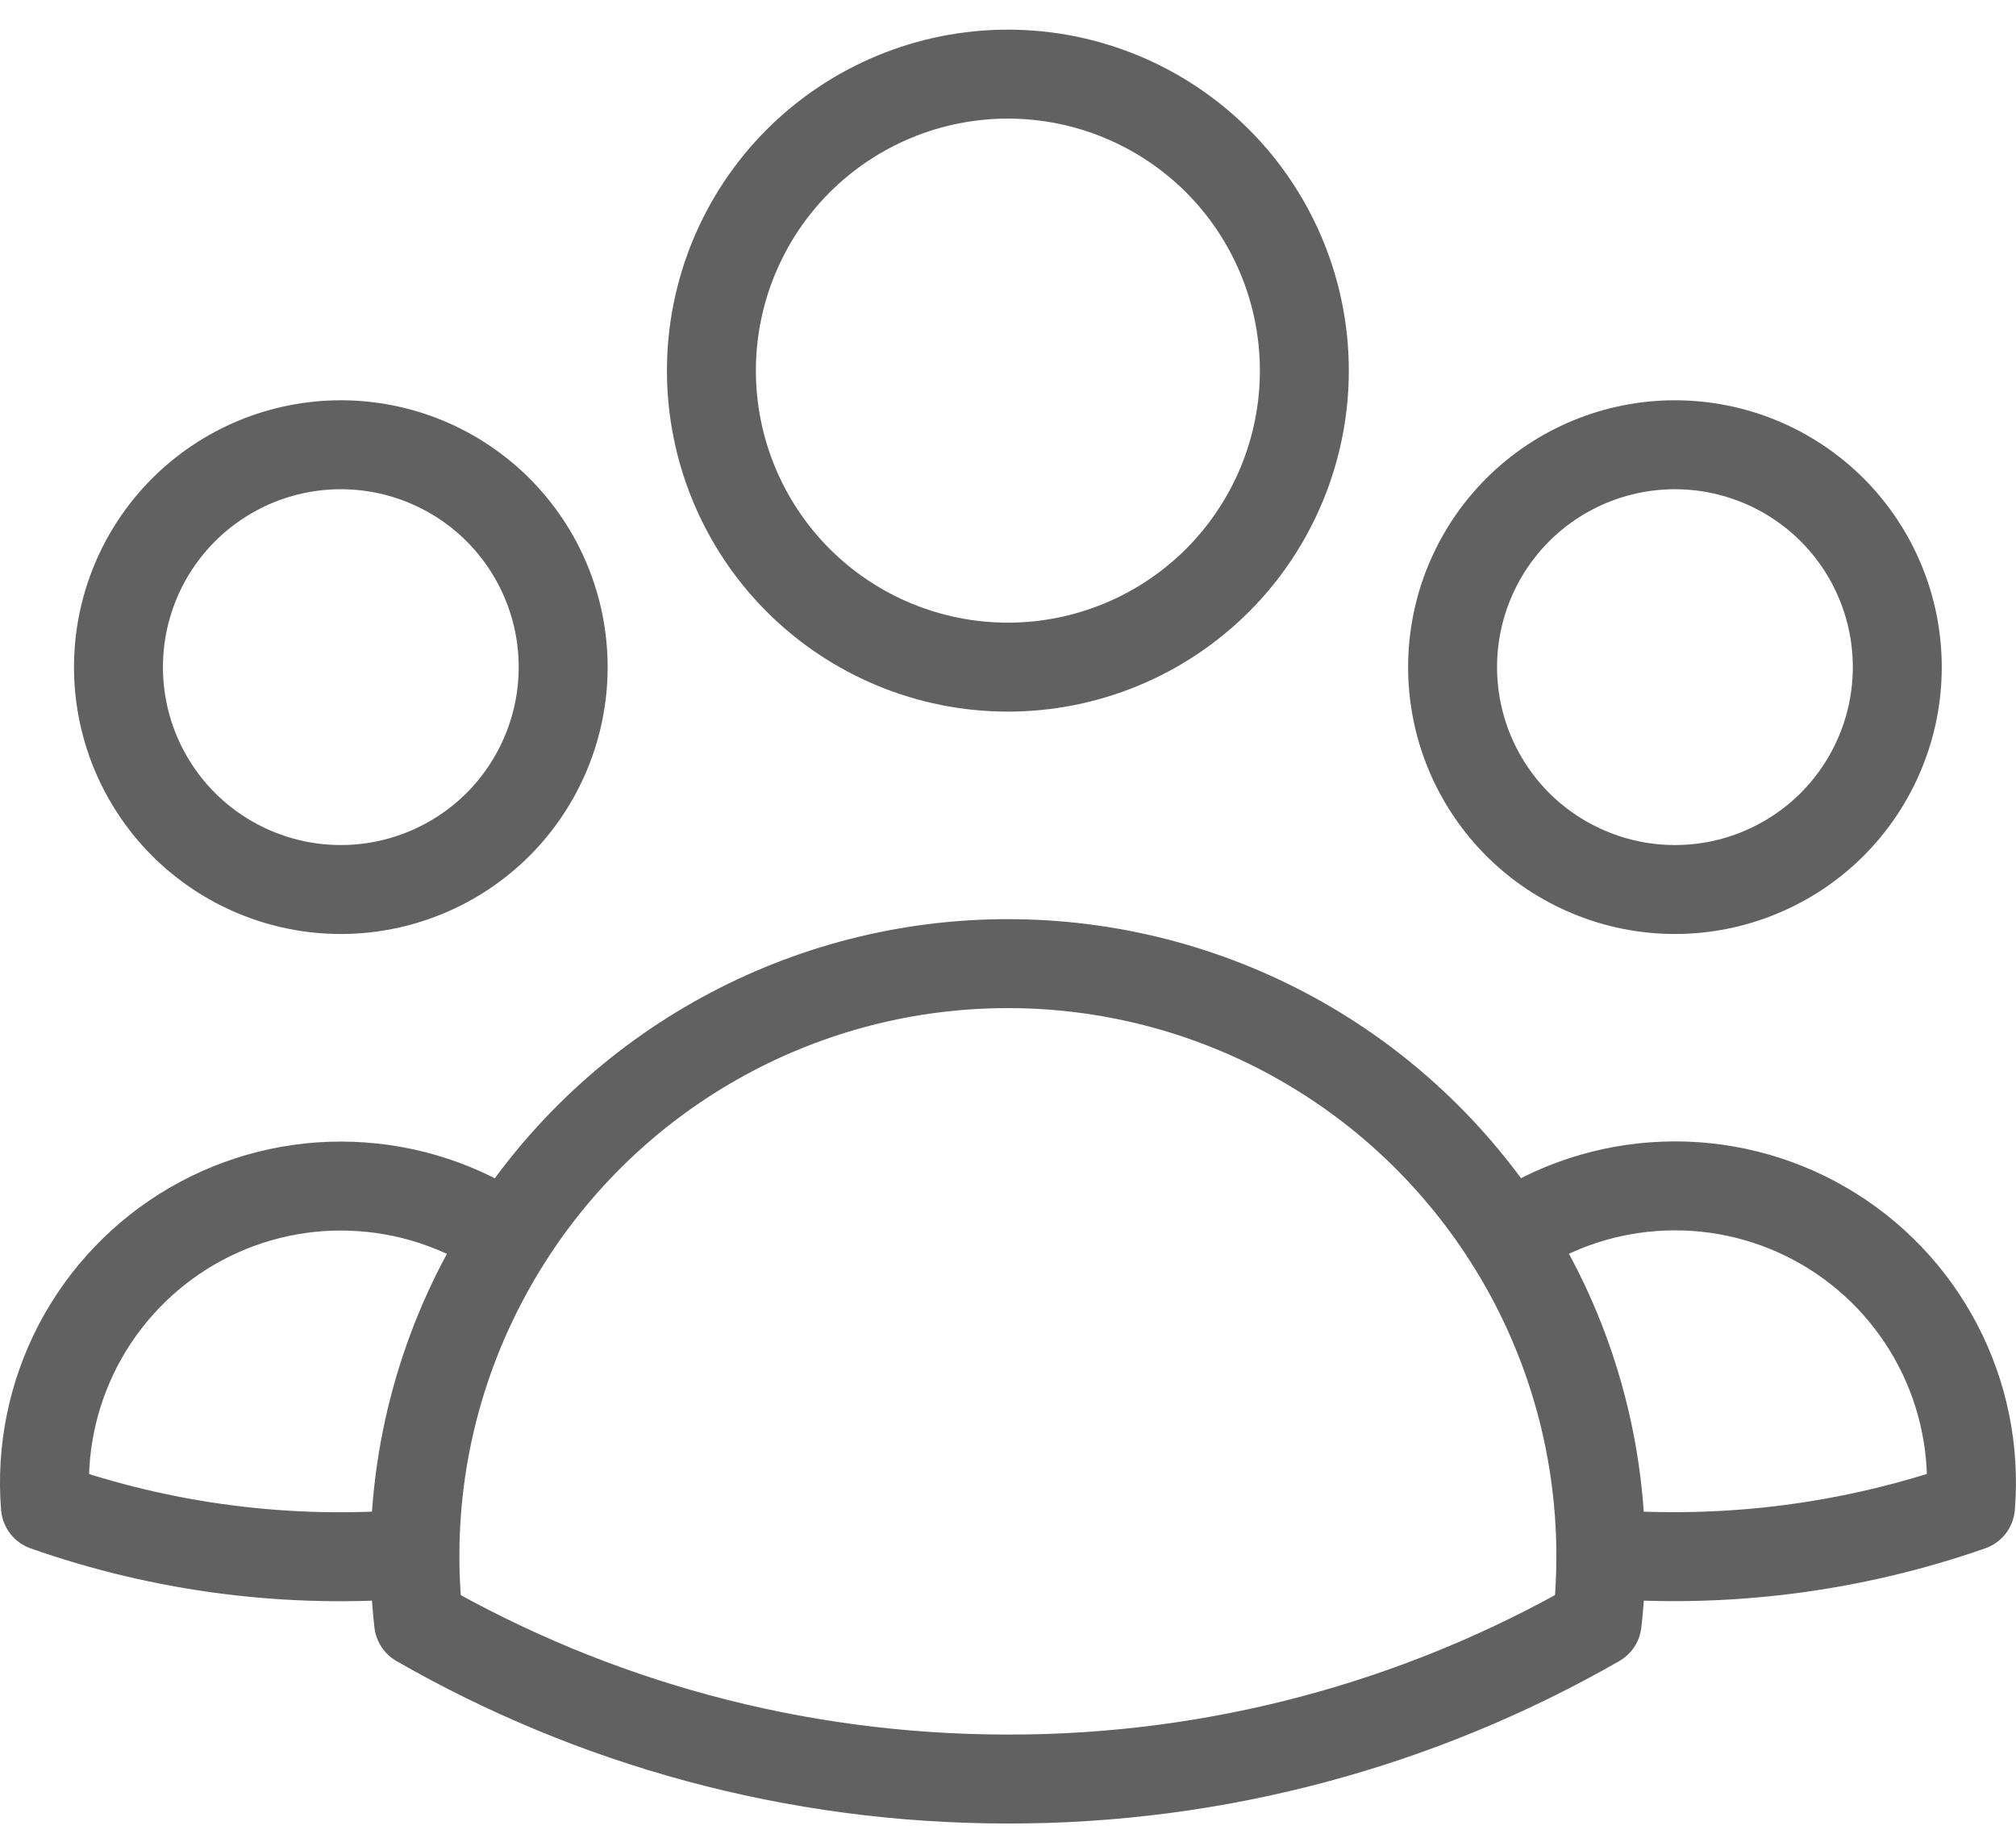 <svg width="34" height="31" viewBox="0 0 34 31" fill="none" xmlns="http://www.w3.org/2000/svg">
<path d="M25.43 20.868C26.209 20.336 27.124 20.035 28.067 20.001C29.011 19.966 29.945 20.2 30.761 20.674C31.577 21.148 32.243 21.844 32.68 22.681C33.118 23.517 33.309 24.461 33.233 25.402C31.233 26.101 29.109 26.372 26.998 26.2C26.991 24.311 26.448 22.461 25.43 20.87C24.526 19.453 23.28 18.287 21.806 17.479C20.332 16.672 18.678 16.249 16.998 16.25C15.318 16.249 13.664 16.672 12.191 17.48C10.717 18.287 9.471 19.453 8.568 20.87M26.996 26.198L26.998 26.25C26.998 26.625 26.978 26.995 26.936 27.36C23.912 29.095 20.485 30.006 16.998 30C13.381 30 9.986 29.04 7.06 27.36C7.017 26.974 6.996 26.586 6.998 26.198M6.998 26.198C4.887 26.377 2.764 26.106 0.766 25.403C0.69 24.463 0.882 23.52 1.319 22.683C1.757 21.847 2.422 21.151 3.238 20.677C4.054 20.203 4.988 19.969 5.931 20.004C6.874 20.038 7.788 20.338 8.568 20.87M6.998 26.198C7.004 24.309 7.551 22.461 8.568 20.87M21.998 6.25C21.998 7.576 21.471 8.848 20.534 9.786C19.596 10.723 18.324 11.25 16.998 11.25C15.672 11.25 14.4 10.723 13.462 9.786C12.525 8.848 11.998 7.576 11.998 6.25C11.998 4.924 12.525 3.652 13.462 2.714C14.4 1.777 15.672 1.25 16.998 1.25C18.324 1.25 19.596 1.777 20.534 2.714C21.471 3.652 21.998 4.924 21.998 6.25ZM31.998 11.25C31.998 11.742 31.901 12.23 31.712 12.685C31.524 13.14 31.248 13.553 30.9 13.902C30.551 14.25 30.138 14.526 29.683 14.714C29.228 14.903 28.74 15 28.248 15C27.756 15 27.268 14.903 26.813 14.714C26.358 14.526 25.945 14.25 25.596 13.902C25.248 13.553 24.972 13.14 24.783 12.685C24.595 12.23 24.498 11.742 24.498 11.25C24.498 10.255 24.893 9.302 25.596 8.598C26.3 7.895 27.253 7.5 28.248 7.5C29.242 7.5 30.196 7.895 30.9 8.598C31.603 9.302 31.998 10.255 31.998 11.25ZM9.498 11.25C9.498 11.742 9.401 12.23 9.212 12.685C9.024 13.14 8.748 13.553 8.4 13.902C8.051 14.25 7.638 14.526 7.183 14.714C6.728 14.903 6.24 15 5.748 15C5.255 15 4.768 14.903 4.313 14.714C3.858 14.526 3.445 14.25 3.096 13.902C2.748 13.553 2.472 13.14 2.283 12.685C2.095 12.23 1.998 11.742 1.998 11.25C1.998 10.255 2.393 9.302 3.096 8.598C3.8 7.895 4.753 7.5 5.748 7.5C6.742 7.5 7.696 7.895 8.4 8.598C9.103 9.302 9.498 10.255 9.498 11.25Z" stroke="#616161" stroke-width="1.5" stroke-linecap="round" stroke-linejoin="round"/>
</svg>
